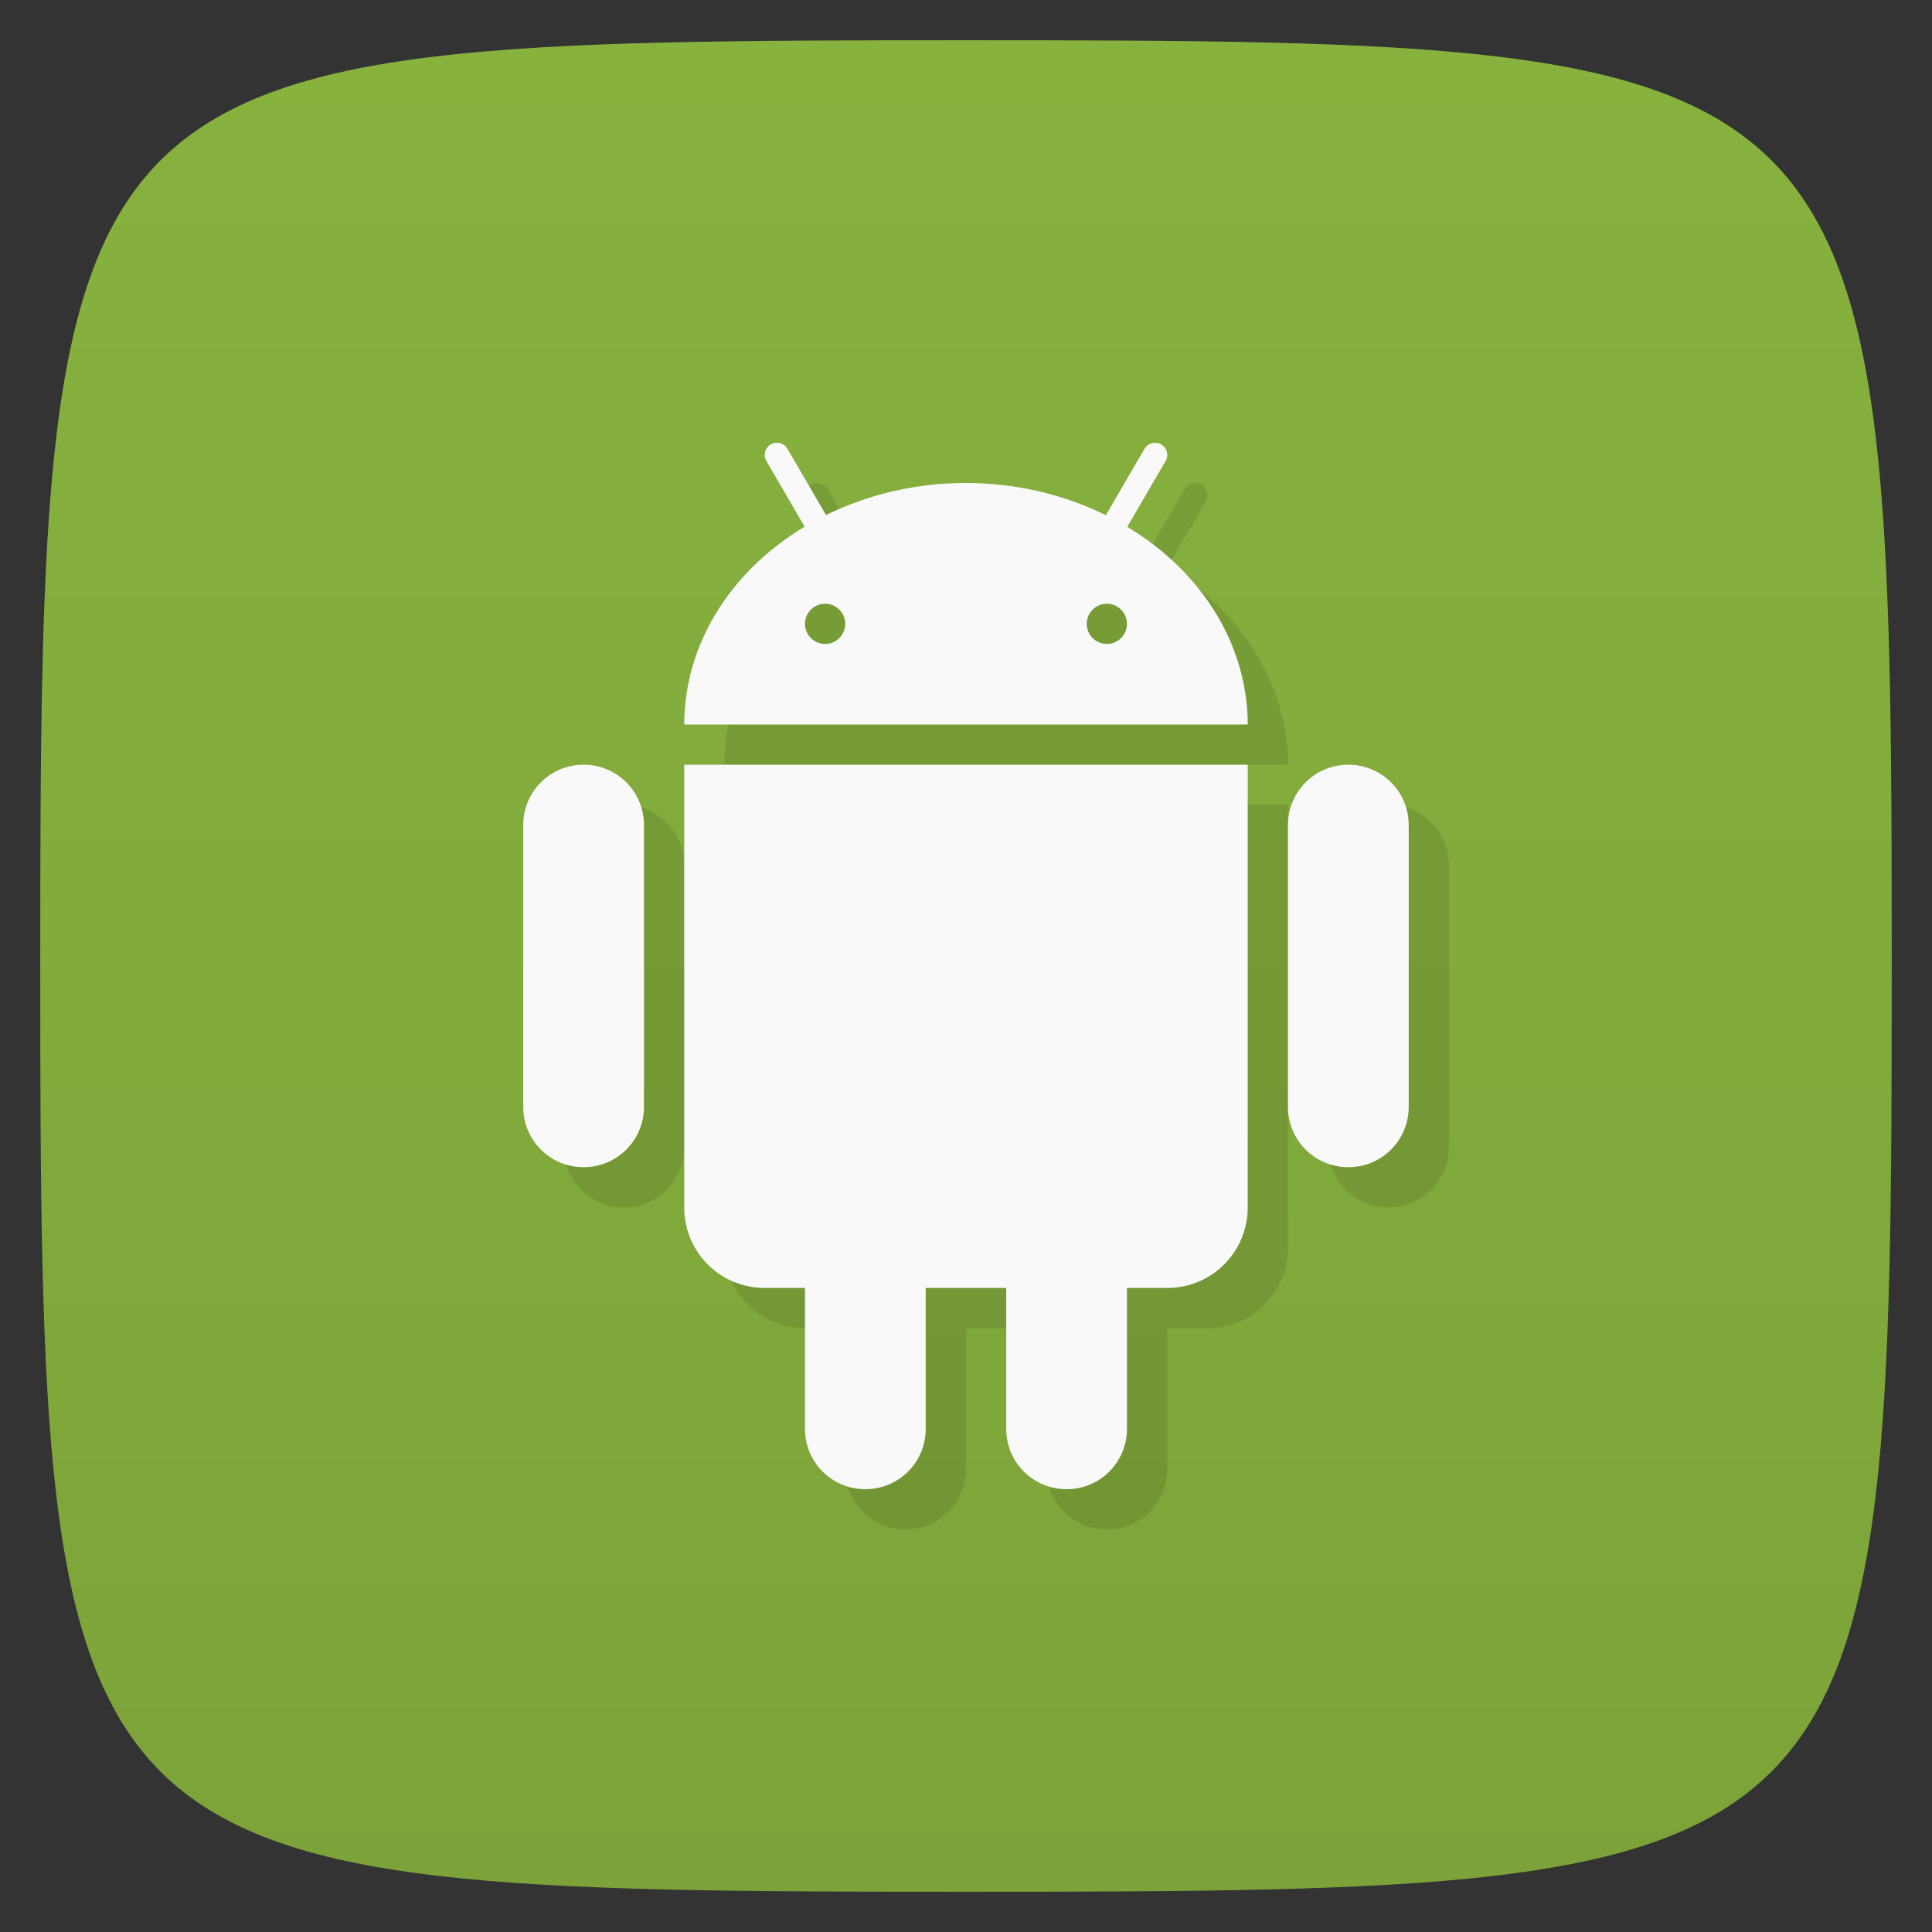 <svg viewBox="0 0 48 48" xmlns="http://www.w3.org/2000/svg" xmlns:xlink="http://www.w3.org/1999/xlink">
  <rect x="0" y="0" width="48" height="48" fill="#333333" stroke="none"/>
  <linearGradient id="a" gradientTransform="matrix(0 -1 1 0 -0 48)" gradientUnits="userSpaceOnUse" x1="1" x2="47">
    <stop offset="0" stop-color="#7ca339"/>
    <stop offset="1" stop-color="#87b23e"/>
  </linearGradient>
  <path d="m47 24c0 22.703-.297 23-23 23-22.703 0-23-.297-23-23 0-22.703.297-23 23-23 22.703 0 23 .297 23 23z" fill="url(#a)"/>
  <path d="m20.289 12c-.229.01-.364.261-.246.457l.947 1.629c-1.873 1.122-2.989 2.956-2.99 4.914h14c-.004-1.957-1.121-3.79-2.994-4.91l.951-1.633c.119-.2-.023-.454-.256-.457-.111-.002-.213.058-.268.154l-.959 1.646c-1.057-.522-2.255-.8-3.475-.801-1.22-.001-2.419.276-3.477.797l-.957-1.643c-.056-.1-.163-.159-.277-.154m-4.789 8c-.831 0-1.5.669-1.5 1.5v7c0 .831.669 1.5 1.5 1.5.831 0 1.5-.669 1.5-1.5v-7c0-.831-.669-1.5-1.5-1.5m2.5 0v11c0 1.108.892 2 2 2h1v3.5c0 .831.669 1.5 1.5 1.5.831 0 1.5-.669 1.5-1.5v-3.5h2v3.5c0 .831.669 1.5 1.5 1.5.831 0 1.5-.669 1.5-1.5v-3.5h1c1.108 0 2-.892 2-2v-11zm16.5 0c-.831 0-1.5.669-1.5 1.5v7c0 .831.669 1.5 1.5 1.5.831 0 1.5-.669 1.5-1.5v-7c0-.831-.669-1.5-1.5-1.5" opacity=".1"/>
  <path d="m19.289 11c-.229.01-.364.261-.246.457l.947 1.629c-1.873 1.122-2.989 2.956-2.99 4.914h14c-.004-1.957-1.121-3.79-2.994-4.91l.951-1.633c.119-.2-.023-.454-.256-.457-.111-.002-.213.058-.268.154l-.959 1.646c-1.057-.522-2.255-.8-3.475-.801-1.22-.001-2.419.276-3.477.797l-.957-1.643c-.056-.1-.163-.159-.277-.154m1.211 4c .276 0 .5.224.5.5 0 .276-.224.5-.5.5-.276 0-.5-.224-.5-.5 0-.276.224-.5.5-.5m7 0c .276 0 .5.224.5.5 0 .276-.224.5-.5.5-.276 0-.5-.224-.5-.5 0-.276.224-.5.5-.5m-13 4c-.831 0-1.5.669-1.5 1.5v7c0 .831.669 1.5 1.5 1.5.831 0 1.5-.669 1.5-1.5v-7c0-.831-.669-1.5-1.5-1.5m2.5 0v11c0 1.108.892 2 2 2h1v3.5c0 .831.669 1.5 1.5 1.5.831 0 1.5-.669 1.5-1.5v-3.5h2v3.5c0 .831.669 1.5 1.5 1.5.831 0 1.5-.669 1.5-1.5v-3.5h1c1.108 0 2-.892 2-2v-11zm16.5 0c-.831 0-1.5.669-1.5 1.5v7c0 .831.669 1.5 1.5 1.5.831 0 1.5-.669 1.5-1.5v-7c0-.831-.669-1.5-1.5-1.5" fill="#f9f9f9"/>
</svg>

